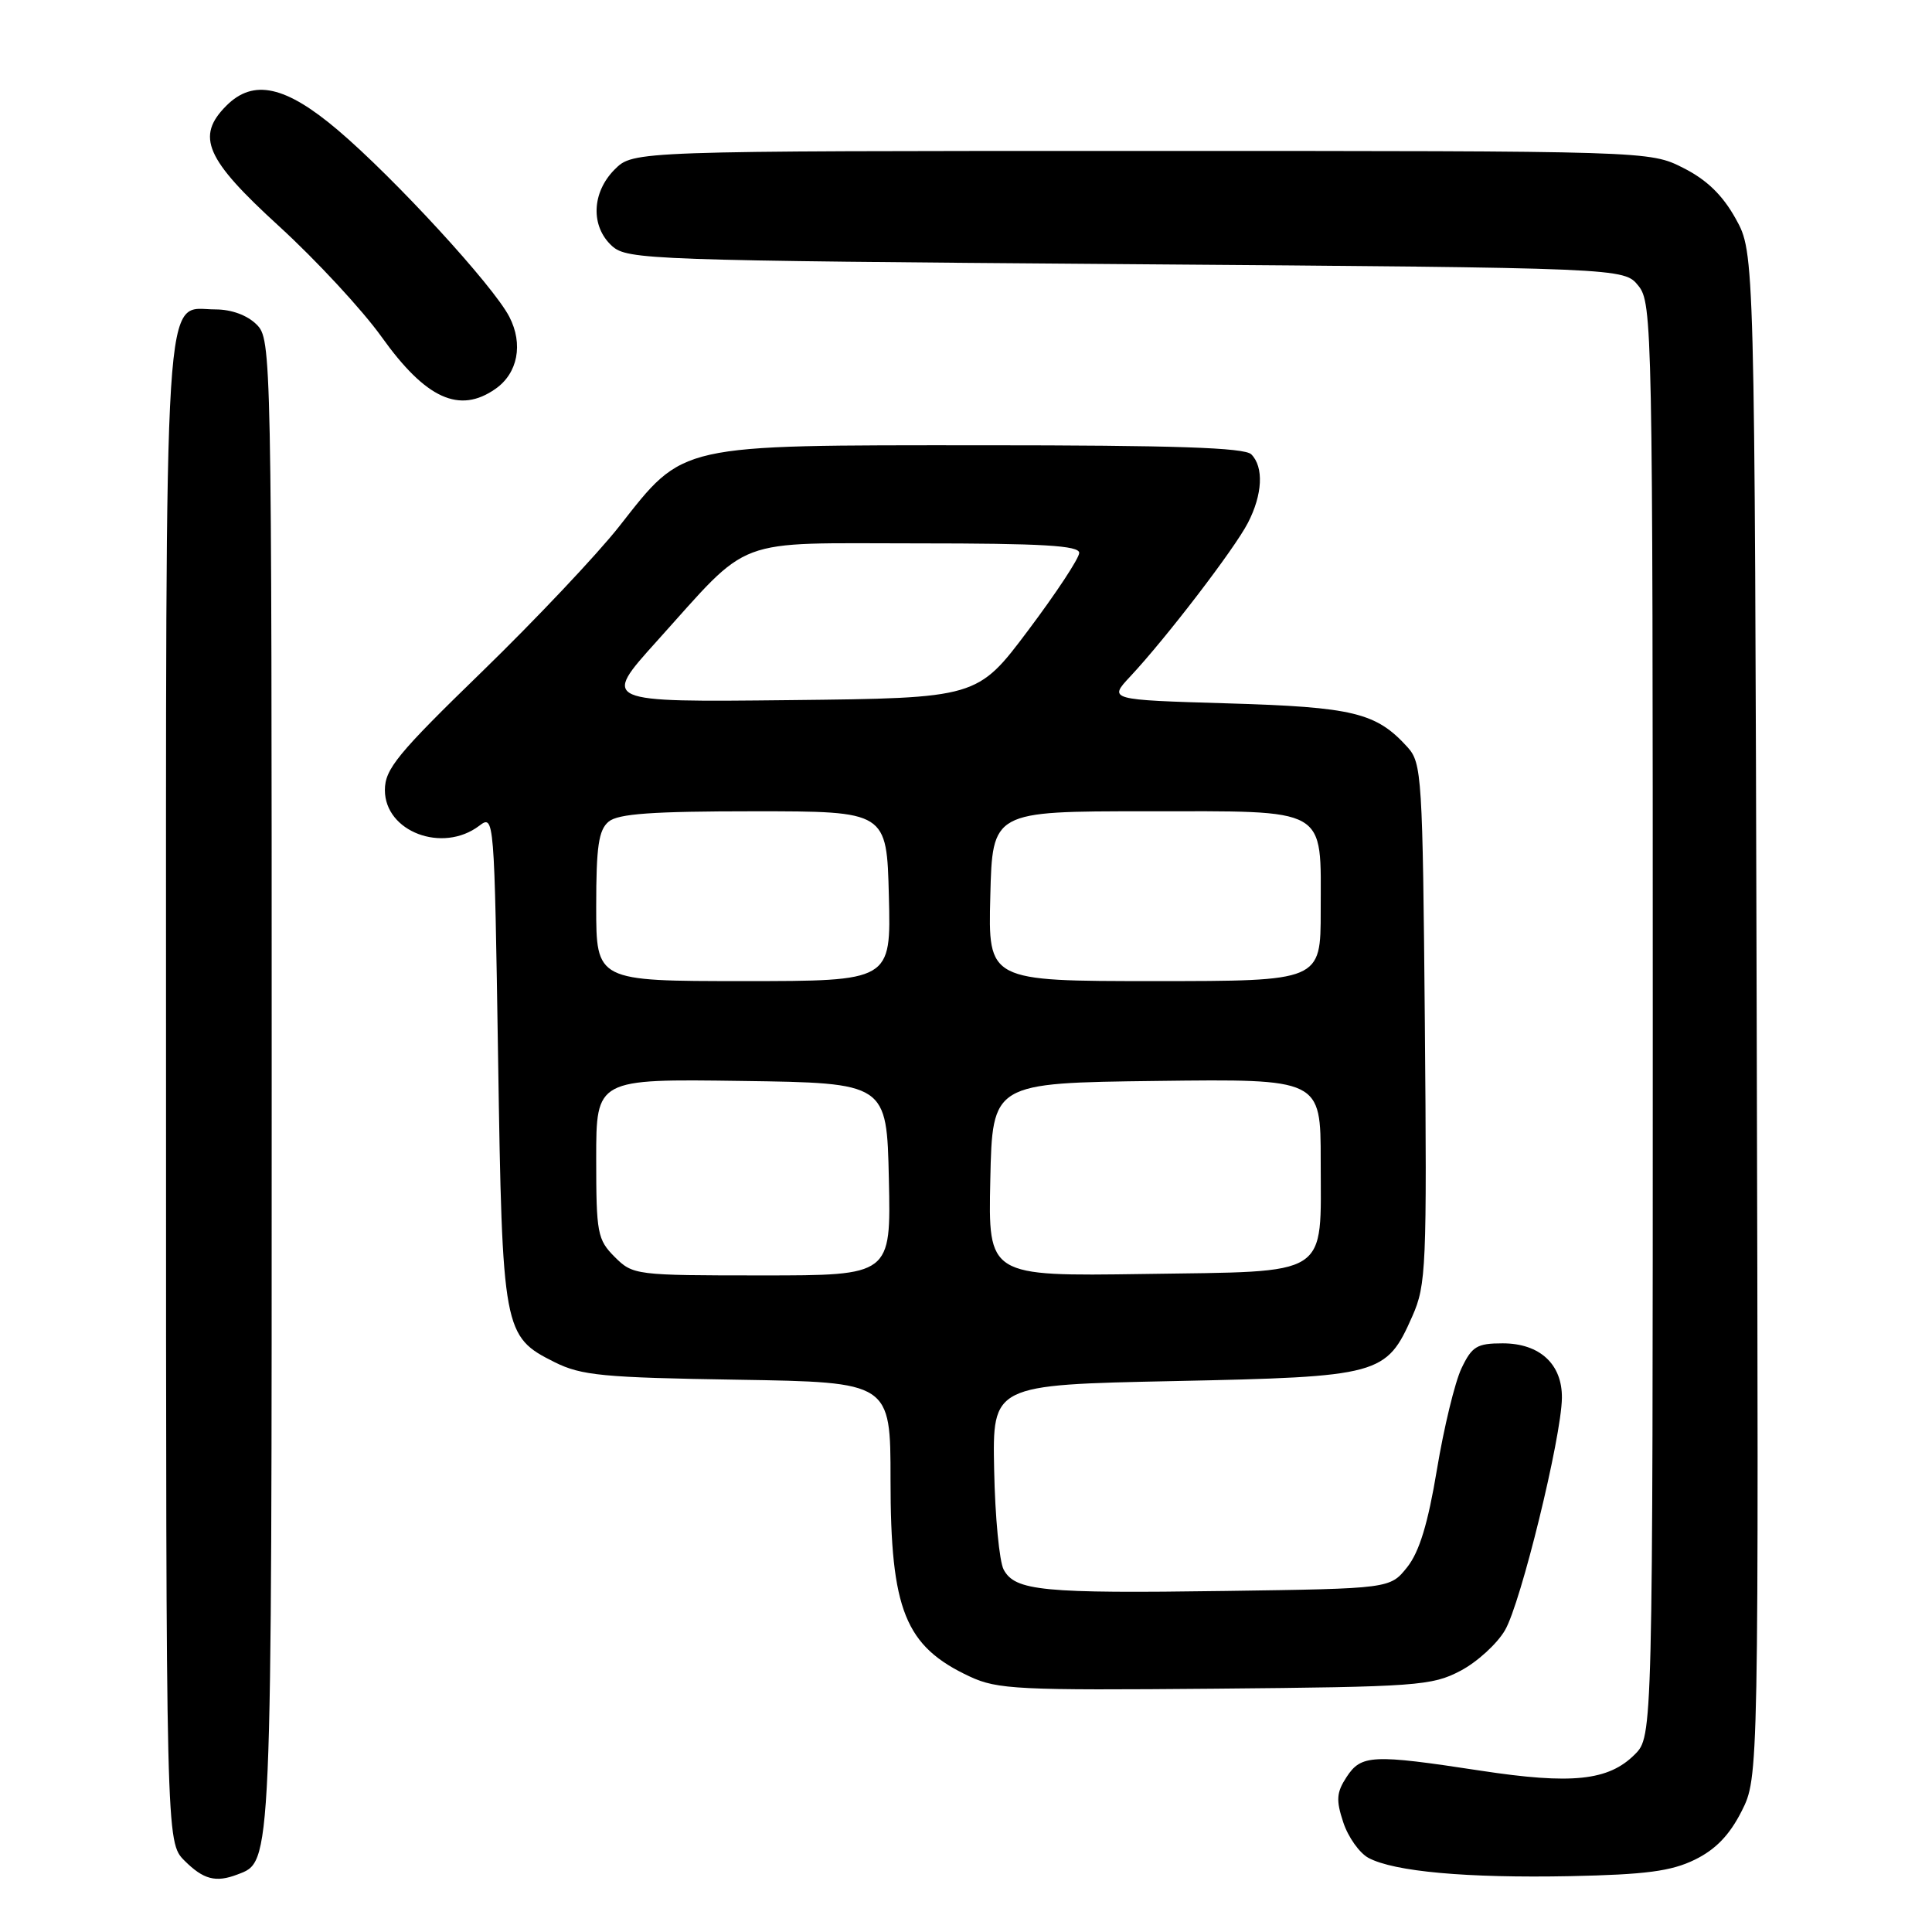 <?xml version="1.0" encoding="UTF-8" standalone="no"?>
<!DOCTYPE svg PUBLIC "-//W3C//DTD SVG 1.1//EN" "http://www.w3.org/Graphics/SVG/1.1/DTD/svg11.dtd" >
<svg xmlns="http://www.w3.org/2000/svg" xmlns:xlink="http://www.w3.org/1999/xlink" version="1.1" viewBox="0 0 256 256">
 <g >
 <path fill="currentColor"
d=" M 31.46 248.38 C 36.07 246.61 36.00 248.26 36.00 143.55 C 36.00 46.33 35.97 44.97 34.00 43.00 C 32.77 41.77 30.67 41.00 28.56 41.00 C 21.58 41.00 22.00 34.30 22.00 144.77 C 22.00 244.09 22.00 244.09 24.45 246.55 C 26.96 249.05 28.59 249.48 31.46 248.38 Z  M 224.57 246.42 C 227.33 245.07 229.17 243.16 230.77 240.00 C 233.04 235.50 233.04 235.50 232.77 134.50 C 232.50 33.50 232.50 33.50 230.00 29.00 C 228.25 25.85 226.17 23.83 223.04 22.25 C 218.58 20.00 218.58 20.00 151.24 20.00 C 83.91 20.00 83.91 20.00 81.45 22.45 C 78.39 25.52 78.24 30.00 81.10 32.60 C 83.12 34.42 86.09 34.52 149.19 35.00 C 215.18 35.50 215.18 35.50 217.09 37.86 C 218.94 40.15 219.00 43.18 219.00 135.16 C 219.00 230.09 219.00 230.09 216.61 232.48 C 213.13 235.96 208.28 236.47 196.17 234.62 C 181.84 232.43 180.37 232.50 178.43 235.46 C 177.09 237.51 177.01 238.51 177.99 241.47 C 178.63 243.42 180.14 245.54 181.33 246.18 C 184.72 248.00 194.37 248.87 208.07 248.60 C 218.06 248.39 221.44 247.95 224.57 246.42 Z  M 193.50 221.40 C 195.70 220.25 198.37 217.82 199.42 216.01 C 201.52 212.43 206.89 190.49 206.96 185.25 C 207.02 180.76 204.03 178.00 199.11 178.00 C 195.70 178.00 195.04 178.40 193.65 181.32 C 192.78 183.15 191.32 189.18 190.40 194.73 C 189.21 201.90 188.07 205.63 186.46 207.66 C 184.19 210.50 184.19 210.50 162.35 210.81 C 138.13 211.16 134.50 210.80 132.99 207.98 C 132.42 206.91 131.85 200.97 131.73 194.77 C 131.50 183.50 131.50 183.50 155.55 183.00 C 182.91 182.43 183.69 182.22 187.14 174.41 C 188.98 170.26 189.08 167.92 188.80 135.60 C 188.51 102.85 188.40 101.10 186.50 99.00 C 182.36 94.43 179.34 93.69 162.68 93.20 C 146.87 92.73 146.87 92.73 149.78 89.62 C 154.52 84.55 163.57 72.74 165.35 69.29 C 167.30 65.53 167.48 61.88 165.80 60.20 C 164.91 59.31 155.60 59.00 130.12 59.00 C 89.50 59.00 90.71 58.73 82.04 69.76 C 79.12 73.47 70.95 82.12 63.87 89.00 C 52.66 99.88 51.00 101.91 51.00 104.69 C 51.00 110.21 58.64 113.10 63.50 109.42 C 65.49 107.92 65.50 108.11 66.00 140.21 C 66.56 176.44 66.68 177.09 73.50 180.50 C 77.03 182.26 79.90 182.54 97.75 182.82 C 118.00 183.15 118.00 183.15 118.00 196.11 C 118.00 213.36 119.93 218.15 128.50 222.15 C 132.16 223.86 134.95 223.99 161.00 223.76 C 187.73 223.52 189.75 223.37 193.50 221.40 Z  M 65.66 51.52 C 68.61 49.46 69.36 45.59 67.49 41.98 C 65.36 37.85 52.27 23.61 44.78 17.25 C 37.84 11.36 33.58 10.42 30.00 14.00 C 25.92 18.08 27.22 21.07 36.97 29.97 C 41.90 34.48 48.02 41.08 50.57 44.65 C 56.42 52.84 60.88 54.88 65.66 51.52 Z  M 81.45 166.55 C 79.16 164.25 79.00 163.41 79.00 153.52 C 79.00 142.96 79.00 142.96 98.25 143.23 C 117.50 143.50 117.50 143.50 117.78 156.25 C 118.06 169.00 118.06 169.00 100.98 169.00 C 84.19 169.00 83.87 168.96 81.45 166.55 Z  M 131.22 156.31 C 131.50 143.50 131.50 143.50 153.25 143.23 C 175.00 142.96 175.00 142.96 175.00 153.79 C 175.00 169.43 176.55 168.43 151.55 168.81 C 130.94 169.11 130.94 169.11 131.22 156.31 Z  M 79.00 120.12 C 79.00 112.16 79.32 109.98 80.65 108.87 C 81.91 107.82 86.45 107.50 99.90 107.50 C 117.50 107.50 117.50 107.50 117.78 118.75 C 118.07 130.00 118.07 130.00 98.53 130.00 C 79.00 130.00 79.00 130.00 79.00 120.12 Z  M 131.22 118.75 C 131.50 107.50 131.50 107.50 151.83 107.50 C 176.28 107.50 175.00 106.77 175.00 120.69 C 175.00 130.00 175.00 130.00 152.97 130.00 C 130.93 130.00 130.93 130.00 131.22 118.75 Z  M 86.98 85.02 C 99.73 70.88 96.75 72.00 121.58 72.00 C 138.16 72.00 143.00 72.29 143.00 73.26 C 143.00 73.96 139.96 78.57 136.25 83.51 C 129.50 92.50 129.50 92.50 104.63 92.77 C 79.76 93.04 79.76 93.04 86.98 85.02 Z "/>
</g>
</svg>